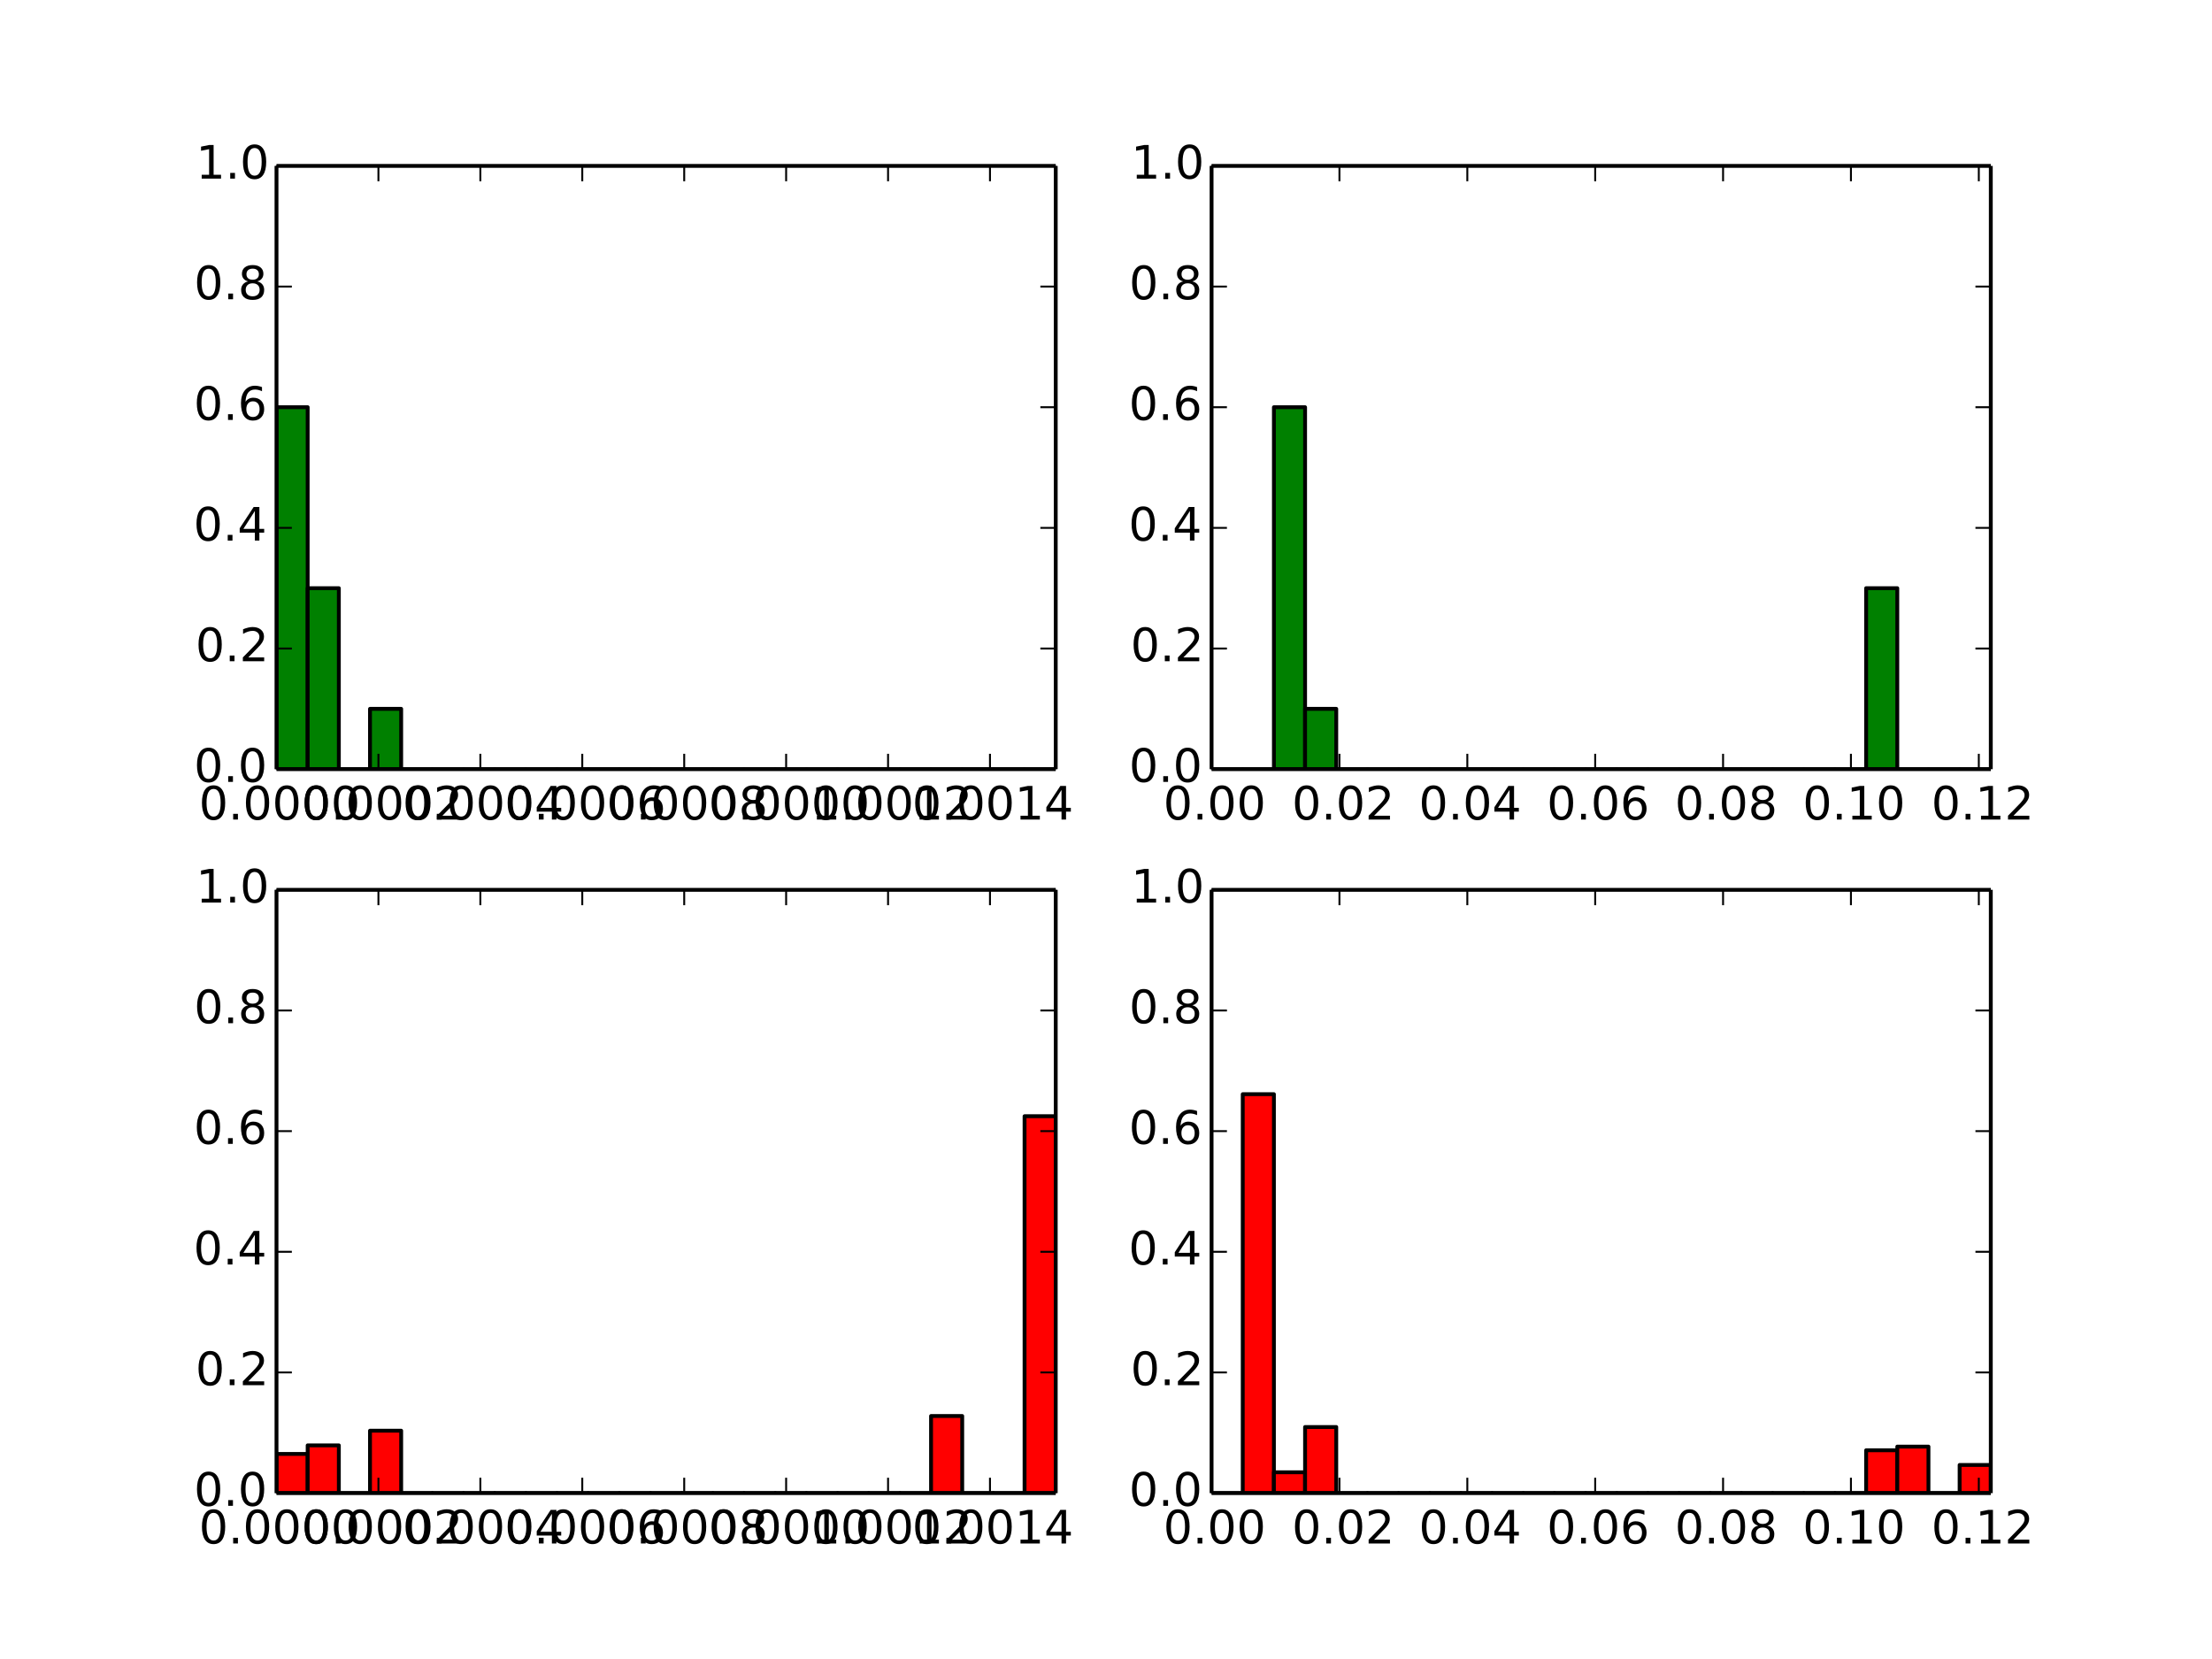 <?xml version="1.0" encoding="utf-8" standalone="no"?>
<!DOCTYPE svg PUBLIC "-//W3C//DTD SVG 1.1//EN"
  "http://www.w3.org/Graphics/SVG/1.1/DTD/svg11.dtd">
<!-- Created with matplotlib (http://matplotlib.org/) -->
<svg height="432pt" version="1.1" viewBox="0 0 576 432" width="576pt" xmlns="http://www.w3.org/2000/svg" xmlns:xlink="http://www.w3.org/1999/xlink">
 <defs>
  <style type="text/css">
*{stroke-linecap:butt;stroke-linejoin:round;}
  </style>
 </defs>
 <g id="figure_1">
  <g id="patch_1">
   <path d="
M0 432
L576 432
L576 0
L0 0
z
" style="fill:none;"/>
  </g>
  <g id="axes_1">
   <g id="patch_2">
    <path d="
M72 200.291
L274.909 200.291
L274.909 43.2
L72 43.2
z
" style="fill:none;"/>
   </g>
   <g id="patch_3">
    <path clip-path="url(#p13e8d1a78b)" d="
M72 200.291
L80.116 200.291
L80.116 106.036
L72 106.036
z
" style="fill:#008000;stroke:#000000;"/>
   </g>
   <g id="patch_4">
    <path clip-path="url(#p13e8d1a78b)" d="
M80.116 200.291
L88.233 200.291
L88.233 153.164
L80.116 153.164
z
" style="fill:#008000;stroke:#000000;"/>
   </g>
   <g id="patch_5">
    <path clip-path="url(#p13e8d1a78b)" d="
M88.233 200.291
L96.349 200.291
L96.349 200.291
L88.233 200.291
z
" style="fill:#008000;stroke:#000000;"/>
   </g>
   <g id="patch_6">
    <path clip-path="url(#p13e8d1a78b)" d="
M96.349 200.291
L104.465 200.291
L104.465 184.582
L96.349 184.582
z
" style="fill:#008000;stroke:#000000;"/>
   </g>
   <g id="patch_7">
    <path clip-path="url(#p13e8d1a78b)" d="
M104.465 200.291
L112.582 200.291
L112.582 200.291
L104.465 200.291
z
" style="fill:#008000;stroke:#000000;"/>
   </g>
   <g id="patch_8">
    <path clip-path="url(#p13e8d1a78b)" d="
M112.582 200.291
L120.698 200.291
L120.698 200.291
L112.582 200.291
z
" style="fill:#008000;stroke:#000000;"/>
   </g>
   <g id="patch_9">
    <path clip-path="url(#p13e8d1a78b)" d="
M120.698 200.291
L128.815 200.291
L128.815 200.291
L120.698 200.291
z
" style="fill:#008000;stroke:#000000;"/>
   </g>
   <g id="patch_10">
    <path clip-path="url(#p13e8d1a78b)" d="
M128.815 200.291
L136.931 200.291
L136.931 200.291
L128.815 200.291
z
" style="fill:#008000;stroke:#000000;"/>
   </g>
   <g id="patch_11">
    <path clip-path="url(#p13e8d1a78b)" d="
M136.931 200.291
L145.047 200.291
L145.047 200.291
L136.931 200.291
z
" style="fill:#008000;stroke:#000000;"/>
   </g>
   <g id="patch_12">
    <path clip-path="url(#p13e8d1a78b)" d="
M145.047 200.291
L153.164 200.291
L153.164 200.291
L145.047 200.291
z
" style="fill:#008000;stroke:#000000;"/>
   </g>
   <g id="patch_13">
    <path clip-path="url(#p13e8d1a78b)" d="
M153.164 200.291
L161.28 200.291
L161.28 200.291
L153.164 200.291
z
" style="fill:#008000;stroke:#000000;"/>
   </g>
   <g id="patch_14">
    <path clip-path="url(#p13e8d1a78b)" d="
M161.28 200.291
L169.396 200.291
L169.396 200.291
L161.28 200.291
z
" style="fill:#008000;stroke:#000000;"/>
   </g>
   <g id="patch_15">
    <path clip-path="url(#p13e8d1a78b)" d="
M169.396 200.291
L177.513 200.291
L177.513 200.291
L169.396 200.291
z
" style="fill:#008000;stroke:#000000;"/>
   </g>
   <g id="patch_16">
    <path clip-path="url(#p13e8d1a78b)" d="
M177.513 200.291
L185.629 200.291
L185.629 200.291
L177.513 200.291
z
" style="fill:#008000;stroke:#000000;"/>
   </g>
   <g id="patch_17">
    <path clip-path="url(#p13e8d1a78b)" d="
M185.629 200.291
L193.745 200.291
L193.745 200.291
L185.629 200.291
z
" style="fill:#008000;stroke:#000000;"/>
   </g>
   <g id="patch_18">
    <path clip-path="url(#p13e8d1a78b)" d="
M193.745 200.291
L201.862 200.291
L201.862 200.291
L193.745 200.291
z
" style="fill:#008000;stroke:#000000;"/>
   </g>
   <g id="patch_19">
    <path clip-path="url(#p13e8d1a78b)" d="
M201.862 200.291
L209.978 200.291
L209.978 200.291
L201.862 200.291
z
" style="fill:#008000;stroke:#000000;"/>
   </g>
   <g id="patch_20">
    <path clip-path="url(#p13e8d1a78b)" d="
M209.978 200.291
L218.095 200.291
L218.095 200.291
L209.978 200.291
z
" style="fill:#008000;stroke:#000000;"/>
   </g>
   <g id="patch_21">
    <path clip-path="url(#p13e8d1a78b)" d="
M218.095 200.291
L226.211 200.291
L226.211 200.291
L218.095 200.291
z
" style="fill:#008000;stroke:#000000;"/>
   </g>
   <g id="patch_22">
    <path clip-path="url(#p13e8d1a78b)" d="
M226.211 200.291
L234.327 200.291
L234.327 200.291
L226.211 200.291
z
" style="fill:#008000;stroke:#000000;"/>
   </g>
   <g id="patch_23">
    <path clip-path="url(#p13e8d1a78b)" d="
M234.327 200.291
L242.444 200.291
L242.444 200.291
L234.327 200.291
z
" style="fill:#008000;stroke:#000000;"/>
   </g>
   <g id="patch_24">
    <path clip-path="url(#p13e8d1a78b)" d="
M242.444 200.291
L250.56 200.291
L250.56 200.291
L242.444 200.291
z
" style="fill:#008000;stroke:#000000;"/>
   </g>
   <g id="patch_25">
    <path clip-path="url(#p13e8d1a78b)" d="
M250.56 200.291
L258.676 200.291
L258.676 200.291
L250.56 200.291
z
" style="fill:#008000;stroke:#000000;"/>
   </g>
   <g id="patch_26">
    <path clip-path="url(#p13e8d1a78b)" d="
M258.676 200.291
L266.793 200.291
L266.793 200.291
L258.676 200.291
z
" style="fill:#008000;stroke:#000000;"/>
   </g>
   <g id="patch_27">
    <path clip-path="url(#p13e8d1a78b)" d="
M266.793 200.291
L274.909 200.291
L274.909 200.291
L266.793 200.291
z
" style="fill:#008000;stroke:#000000;"/>
   </g>
   <g id="matplotlib.axis_1">
    <g id="xtick_1">
     <g id="line2d_1">
      <defs>
       <path d="
M0 0
L0 -4" id="m93b0483c22" style="stroke:#000000;stroke-width:0.5;"/>
      </defs>
      <g>
       <use style="stroke:#000000;stroke-width:0.5;" x="72.0" xlink:href="#m93b0483c22" y="200.291"/>
      </g>
     </g>
     <g id="line2d_2">
      <defs>
       <path d="
M0 0
L0 4" id="m741efc42ff" style="stroke:#000000;stroke-width:0.5;"/>
      </defs>
      <g>
       <use style="stroke:#000000;stroke-width:0.5;" x="72.0" xlink:href="#m741efc42ff" y="43.2"/>
      </g>
     </g>
     <g id="text_1">
      <!-- 0.0000 -->
      <defs>
       <path d="
M31.781 66.406
Q24.172 66.406 20.328 58.906
Q16.5 51.422 16.5 36.375
Q16.5 21.391 20.328 13.891
Q24.172 6.391 31.781 6.391
Q39.453 6.391 43.281 13.891
Q47.125 21.391 47.125 36.375
Q47.125 51.422 43.281 58.906
Q39.453 66.406 31.781 66.406
M31.781 74.219
Q44.047 74.219 50.516 64.516
Q56.984 54.828 56.984 36.375
Q56.984 17.969 50.516 8.266
Q44.047 -1.422 31.781 -1.422
Q19.531 -1.422 13.062 8.266
Q6.594 17.969 6.594 36.375
Q6.594 54.828 13.062 64.516
Q19.531 74.219 31.781 74.219" id="BitstreamVeraSans-Roman-30"/>
       <path d="
M10.688 12.406
L21 12.406
L21 0
L10.688 0
z
" id="BitstreamVeraSans-Roman-2e"/>
      </defs>
      <g transform="translate(51.8 213.409)scale(0.12 -0.12)">
       <use xlink:href="#BitstreamVeraSans-Roman-30"/>
       <use x="63.623" xlink:href="#BitstreamVeraSans-Roman-2e"/>
       <use x="95.41" xlink:href="#BitstreamVeraSans-Roman-30"/>
       <use x="159.033" xlink:href="#BitstreamVeraSans-Roman-30"/>
       <use x="222.656" xlink:href="#BitstreamVeraSans-Roman-30"/>
       <use x="286.279" xlink:href="#BitstreamVeraSans-Roman-30"/>
      </g>
     </g>
    </g>
    <g id="xtick_2">
     <g id="line2d_3">
      <g>
       <use style="stroke:#000000;stroke-width:0.5;" x="98.541" xlink:href="#m93b0483c22" y="200.291"/>
      </g>
     </g>
     <g id="line2d_4">
      <g>
       <use style="stroke:#000000;stroke-width:0.5;" x="98.541" xlink:href="#m741efc42ff" y="43.2"/>
      </g>
     </g>
     <g id="text_2">
      <!-- 0.0002 -->
      <defs>
       <path d="
M19.188 8.297
L53.609 8.297
L53.609 0
L7.328 0
L7.328 8.297
Q12.938 14.109 22.625 23.891
Q32.328 33.688 34.812 36.531
Q39.547 41.844 41.422 45.531
Q43.312 49.219 43.312 52.781
Q43.312 58.594 39.234 62.25
Q35.156 65.922 28.609 65.922
Q23.969 65.922 18.812 64.312
Q13.672 62.703 7.812 59.422
L7.812 69.391
Q13.766 71.781 18.938 73
Q24.125 74.219 28.422 74.219
Q39.75 74.219 46.484 68.547
Q53.219 62.891 53.219 53.422
Q53.219 48.922 51.531 44.891
Q49.859 40.875 45.406 35.406
Q44.188 33.984 37.641 27.219
Q31.109 20.453 19.188 8.297" id="BitstreamVeraSans-Roman-32"/>
      </defs>
      <g transform="translate(78.544 213.409)scale(0.12 -0.12)">
       <use xlink:href="#BitstreamVeraSans-Roman-30"/>
       <use x="63.623" xlink:href="#BitstreamVeraSans-Roman-2e"/>
       <use x="95.41" xlink:href="#BitstreamVeraSans-Roman-30"/>
       <use x="159.033" xlink:href="#BitstreamVeraSans-Roman-30"/>
       <use x="222.656" xlink:href="#BitstreamVeraSans-Roman-30"/>
       <use x="286.279" xlink:href="#BitstreamVeraSans-Roman-32"/>
      </g>
     </g>
    </g>
    <g id="xtick_3">
     <g id="line2d_5">
      <g>
       <use style="stroke:#000000;stroke-width:0.5;" x="125.083" xlink:href="#m93b0483c22" y="200.291"/>
      </g>
     </g>
     <g id="line2d_6">
      <g>
       <use style="stroke:#000000;stroke-width:0.5;" x="125.083" xlink:href="#m741efc42ff" y="43.2"/>
      </g>
     </g>
     <g id="text_3">
      <!-- 0.0004 -->
      <defs>
       <path d="
M37.797 64.312
L12.891 25.391
L37.797 25.391
z

M35.203 72.906
L47.609 72.906
L47.609 25.391
L58.016 25.391
L58.016 17.188
L47.609 17.188
L47.609 0
L37.797 0
L37.797 17.188
L4.891 17.188
L4.891 26.703
z
" id="BitstreamVeraSans-Roman-34"/>
      </defs>
      <g transform="translate(104.821 213.409)scale(0.12 -0.12)">
       <use xlink:href="#BitstreamVeraSans-Roman-30"/>
       <use x="63.623" xlink:href="#BitstreamVeraSans-Roman-2e"/>
       <use x="95.41" xlink:href="#BitstreamVeraSans-Roman-30"/>
       <use x="159.033" xlink:href="#BitstreamVeraSans-Roman-30"/>
       <use x="222.656" xlink:href="#BitstreamVeraSans-Roman-30"/>
       <use x="286.279" xlink:href="#BitstreamVeraSans-Roman-34"/>
      </g>
     </g>
    </g>
    <g id="xtick_4">
     <g id="line2d_7">
      <g>
       <use style="stroke:#000000;stroke-width:0.5;" x="151.624" xlink:href="#m93b0483c22" y="200.291"/>
      </g>
     </g>
     <g id="line2d_8">
      <g>
       <use style="stroke:#000000;stroke-width:0.5;" x="151.624" xlink:href="#m741efc42ff" y="43.2"/>
      </g>
     </g>
     <g id="text_4">
      <!-- 0.0006 -->
      <defs>
       <path d="
M33.016 40.375
Q26.375 40.375 22.484 35.828
Q18.609 31.297 18.609 23.391
Q18.609 15.531 22.484 10.953
Q26.375 6.391 33.016 6.391
Q39.656 6.391 43.531 10.953
Q47.406 15.531 47.406 23.391
Q47.406 31.297 43.531 35.828
Q39.656 40.375 33.016 40.375
M52.594 71.297
L52.594 62.312
Q48.875 64.062 45.094 64.984
Q41.312 65.922 37.594 65.922
Q27.828 65.922 22.672 59.328
Q17.531 52.734 16.797 39.406
Q19.672 43.656 24.016 45.922
Q28.375 48.188 33.594 48.188
Q44.578 48.188 50.953 41.516
Q57.328 34.859 57.328 23.391
Q57.328 12.156 50.688 5.359
Q44.047 -1.422 33.016 -1.422
Q20.359 -1.422 13.672 8.266
Q6.984 17.969 6.984 36.375
Q6.984 53.656 15.188 63.938
Q23.391 74.219 37.203 74.219
Q40.922 74.219 44.703 73.484
Q48.484 72.75 52.594 71.297" id="BitstreamVeraSans-Roman-36"/>
      </defs>
      <g transform="translate(131.403 213.409)scale(0.12 -0.12)">
       <use xlink:href="#BitstreamVeraSans-Roman-30"/>
       <use x="63.623" xlink:href="#BitstreamVeraSans-Roman-2e"/>
       <use x="95.41" xlink:href="#BitstreamVeraSans-Roman-30"/>
       <use x="159.033" xlink:href="#BitstreamVeraSans-Roman-30"/>
       <use x="222.656" xlink:href="#BitstreamVeraSans-Roman-30"/>
       <use x="286.279" xlink:href="#BitstreamVeraSans-Roman-36"/>
      </g>
     </g>
    </g>
    <g id="xtick_5">
     <g id="line2d_9">
      <g>
       <use style="stroke:#000000;stroke-width:0.5;" x="178.166" xlink:href="#m93b0483c22" y="200.291"/>
      </g>
     </g>
     <g id="line2d_10">
      <g>
       <use style="stroke:#000000;stroke-width:0.5;" x="178.166" xlink:href="#m741efc42ff" y="43.2"/>
      </g>
     </g>
     <g id="text_5">
      <!-- 0.0008 -->
      <defs>
       <path d="
M31.781 34.625
Q24.75 34.625 20.719 30.859
Q16.703 27.094 16.703 20.516
Q16.703 13.922 20.719 10.156
Q24.75 6.391 31.781 6.391
Q38.812 6.391 42.859 10.172
Q46.922 13.969 46.922 20.516
Q46.922 27.094 42.891 30.859
Q38.875 34.625 31.781 34.625
M21.922 38.812
Q15.578 40.375 12.031 44.719
Q8.5 49.078 8.5 55.328
Q8.5 64.062 14.719 69.141
Q20.953 74.219 31.781 74.219
Q42.672 74.219 48.875 69.141
Q55.078 64.062 55.078 55.328
Q55.078 49.078 51.531 44.719
Q48 40.375 41.703 38.812
Q48.828 37.156 52.797 32.312
Q56.781 27.484 56.781 20.516
Q56.781 9.906 50.312 4.234
Q43.844 -1.422 31.781 -1.422
Q19.734 -1.422 13.25 4.234
Q6.781 9.906 6.781 20.516
Q6.781 27.484 10.781 32.312
Q14.797 37.156 21.922 38.812
M18.312 54.391
Q18.312 48.734 21.844 45.562
Q25.391 42.391 31.781 42.391
Q38.141 42.391 41.719 45.562
Q45.312 48.734 45.312 54.391
Q45.312 60.062 41.719 63.234
Q38.141 66.406 31.781 66.406
Q25.391 66.406 21.844 63.234
Q18.312 60.062 18.312 54.391" id="BitstreamVeraSans-Roman-38"/>
      </defs>
      <g transform="translate(157.978 213.409)scale(0.12 -0.12)">
       <use xlink:href="#BitstreamVeraSans-Roman-30"/>
       <use x="63.623" xlink:href="#BitstreamVeraSans-Roman-2e"/>
       <use x="95.41" xlink:href="#BitstreamVeraSans-Roman-30"/>
       <use x="159.033" xlink:href="#BitstreamVeraSans-Roman-30"/>
       <use x="222.656" xlink:href="#BitstreamVeraSans-Roman-30"/>
       <use x="286.279" xlink:href="#BitstreamVeraSans-Roman-38"/>
      </g>
     </g>
    </g>
    <g id="xtick_6">
     <g id="line2d_11">
      <g>
       <use style="stroke:#000000;stroke-width:0.5;" x="204.707" xlink:href="#m93b0483c22" y="200.291"/>
      </g>
     </g>
     <g id="line2d_12">
      <g>
       <use style="stroke:#000000;stroke-width:0.5;" x="204.707" xlink:href="#m741efc42ff" y="43.2"/>
      </g>
     </g>
     <g id="text_6">
      <!-- 0.0010 -->
      <defs>
       <path d="
M12.406 8.297
L28.516 8.297
L28.516 63.922
L10.984 60.406
L10.984 69.391
L28.422 72.906
L38.281 72.906
L38.281 8.297
L54.391 8.297
L54.391 0
L12.406 0
z
" id="BitstreamVeraSans-Roman-31"/>
      </defs>
      <g transform="translate(184.507 213.409)scale(0.12 -0.12)">
       <use xlink:href="#BitstreamVeraSans-Roman-30"/>
       <use x="63.623" xlink:href="#BitstreamVeraSans-Roman-2e"/>
       <use x="95.41" xlink:href="#BitstreamVeraSans-Roman-30"/>
       <use x="159.033" xlink:href="#BitstreamVeraSans-Roman-30"/>
       <use x="222.656" xlink:href="#BitstreamVeraSans-Roman-31"/>
       <use x="286.279" xlink:href="#BitstreamVeraSans-Roman-30"/>
      </g>
     </g>
    </g>
    <g id="xtick_7">
     <g id="line2d_13">
      <g>
       <use style="stroke:#000000;stroke-width:0.5;" x="231.249" xlink:href="#m93b0483c22" y="200.291"/>
      </g>
     </g>
     <g id="line2d_14">
      <g>
       <use style="stroke:#000000;stroke-width:0.5;" x="231.249" xlink:href="#m741efc42ff" y="43.2"/>
      </g>
     </g>
     <g id="text_7">
      <!-- 0.0012 -->
      <g transform="translate(211.251 213.409)scale(0.12 -0.12)">
       <use xlink:href="#BitstreamVeraSans-Roman-30"/>
       <use x="63.623" xlink:href="#BitstreamVeraSans-Roman-2e"/>
       <use x="95.41" xlink:href="#BitstreamVeraSans-Roman-30"/>
       <use x="159.033" xlink:href="#BitstreamVeraSans-Roman-30"/>
       <use x="222.656" xlink:href="#BitstreamVeraSans-Roman-31"/>
       <use x="286.279" xlink:href="#BitstreamVeraSans-Roman-32"/>
      </g>
     </g>
    </g>
    <g id="xtick_8">
     <g id="line2d_15">
      <g>
       <use style="stroke:#000000;stroke-width:0.5;" x="257.79" xlink:href="#m93b0483c22" y="200.291"/>
      </g>
     </g>
     <g id="line2d_16">
      <g>
       <use style="stroke:#000000;stroke-width:0.5;" x="257.79" xlink:href="#m741efc42ff" y="43.2"/>
      </g>
     </g>
     <g id="text_8">
      <!-- 0.0014 -->
      <g transform="translate(237.528 213.409)scale(0.12 -0.12)">
       <use xlink:href="#BitstreamVeraSans-Roman-30"/>
       <use x="63.623" xlink:href="#BitstreamVeraSans-Roman-2e"/>
       <use x="95.41" xlink:href="#BitstreamVeraSans-Roman-30"/>
       <use x="159.033" xlink:href="#BitstreamVeraSans-Roman-30"/>
       <use x="222.656" xlink:href="#BitstreamVeraSans-Roman-31"/>
       <use x="286.279" xlink:href="#BitstreamVeraSans-Roman-34"/>
      </g>
     </g>
    </g>
   </g>
   <g id="matplotlib.axis_2">
    <g id="ytick_1">
     <g id="line2d_17">
      <defs>
       <path d="
M0 0
L4 0" id="m728421d6d4" style="stroke:#000000;stroke-width:0.5;"/>
      </defs>
      <g>
       <use style="stroke:#000000;stroke-width:0.5;" x="72.0" xlink:href="#m728421d6d4" y="200.291"/>
      </g>
     </g>
     <g id="line2d_18">
      <defs>
       <path d="
M0 0
L-4 0" id="mcb0005524f" style="stroke:#000000;stroke-width:0.5;"/>
      </defs>
      <g>
       <use style="stroke:#000000;stroke-width:0.5;" x="274.909" xlink:href="#mcb0005524f" y="200.291"/>
      </g>
     </g>
     <g id="text_9">
      <!-- 0.0 -->
      <g transform="translate(50.504 203.602)scale(0.12 -0.12)">
       <use xlink:href="#BitstreamVeraSans-Roman-30"/>
       <use x="63.623" xlink:href="#BitstreamVeraSans-Roman-2e"/>
       <use x="95.41" xlink:href="#BitstreamVeraSans-Roman-30"/>
      </g>
     </g>
    </g>
    <g id="ytick_2">
     <g id="line2d_19">
      <g>
       <use style="stroke:#000000;stroke-width:0.5;" x="72.0" xlink:href="#m728421d6d4" y="168.873"/>
      </g>
     </g>
     <g id="line2d_20">
      <g>
       <use style="stroke:#000000;stroke-width:0.5;" x="274.909" xlink:href="#mcb0005524f" y="168.873"/>
      </g>
     </g>
     <g id="text_10">
      <!-- 0.2 -->
      <g transform="translate(50.909 172.184)scale(0.12 -0.12)">
       <use xlink:href="#BitstreamVeraSans-Roman-30"/>
       <use x="63.623" xlink:href="#BitstreamVeraSans-Roman-2e"/>
       <use x="95.41" xlink:href="#BitstreamVeraSans-Roman-32"/>
      </g>
     </g>
    </g>
    <g id="ytick_3">
     <g id="line2d_21">
      <g>
       <use style="stroke:#000000;stroke-width:0.5;" x="72.0" xlink:href="#m728421d6d4" y="137.455"/>
      </g>
     </g>
     <g id="line2d_22">
      <g>
       <use style="stroke:#000000;stroke-width:0.5;" x="274.909" xlink:href="#mcb0005524f" y="137.455"/>
      </g>
     </g>
     <g id="text_11">
      <!-- 0.4 -->
      <g transform="translate(50.381 140.766)scale(0.12 -0.12)">
       <use xlink:href="#BitstreamVeraSans-Roman-30"/>
       <use x="63.623" xlink:href="#BitstreamVeraSans-Roman-2e"/>
       <use x="95.41" xlink:href="#BitstreamVeraSans-Roman-34"/>
      </g>
     </g>
    </g>
    <g id="ytick_4">
     <g id="line2d_23">
      <g>
       <use style="stroke:#000000;stroke-width:0.5;" x="72.0" xlink:href="#m728421d6d4" y="106.036"/>
      </g>
     </g>
     <g id="line2d_24">
      <g>
       <use style="stroke:#000000;stroke-width:0.5;" x="274.909" xlink:href="#mcb0005524f" y="106.036"/>
      </g>
     </g>
     <g id="text_12">
      <!-- 0.6 -->
      <g transform="translate(50.463 109.348)scale(0.12 -0.12)">
       <use xlink:href="#BitstreamVeraSans-Roman-30"/>
       <use x="63.623" xlink:href="#BitstreamVeraSans-Roman-2e"/>
       <use x="95.41" xlink:href="#BitstreamVeraSans-Roman-36"/>
      </g>
     </g>
    </g>
    <g id="ytick_5">
     <g id="line2d_25">
      <g>
       <use style="stroke:#000000;stroke-width:0.5;" x="72.0" xlink:href="#m728421d6d4" y="74.618"/>
      </g>
     </g>
     <g id="line2d_26">
      <g>
       <use style="stroke:#000000;stroke-width:0.5;" x="274.909" xlink:href="#mcb0005524f" y="74.618"/>
      </g>
     </g>
     <g id="text_13">
      <!-- 0.8 -->
      <g transform="translate(50.529 77.929)scale(0.12 -0.12)">
       <use xlink:href="#BitstreamVeraSans-Roman-30"/>
       <use x="63.623" xlink:href="#BitstreamVeraSans-Roman-2e"/>
       <use x="95.41" xlink:href="#BitstreamVeraSans-Roman-38"/>
      </g>
     </g>
    </g>
    <g id="ytick_6">
     <g id="line2d_27">
      <g>
       <use style="stroke:#000000;stroke-width:0.5;" x="72.0" xlink:href="#m728421d6d4" y="43.2"/>
      </g>
     </g>
     <g id="line2d_28">
      <g>
       <use style="stroke:#000000;stroke-width:0.5;" x="274.909" xlink:href="#mcb0005524f" y="43.2"/>
      </g>
     </g>
     <g id="text_14">
      <!-- 1.0 -->
      <g transform="translate(51.031 46.511)scale(0.12 -0.12)">
       <use xlink:href="#BitstreamVeraSans-Roman-31"/>
       <use x="63.623" xlink:href="#BitstreamVeraSans-Roman-2e"/>
       <use x="95.41" xlink:href="#BitstreamVeraSans-Roman-30"/>
      </g>
     </g>
    </g>
   </g>
   <g id="patch_28">
    <path d="
M72 43.2
L274.909 43.2" style="fill:none;stroke:#000000;"/>
   </g>
   <g id="patch_29">
    <path d="
M274.909 200.291
L274.909 43.2" style="fill:none;stroke:#000000;"/>
   </g>
   <g id="patch_30">
    <path d="
M72 200.291
L274.909 200.291" style="fill:none;stroke:#000000;"/>
   </g>
   <g id="patch_31">
    <path d="
M72 200.291
L72 43.2" style="fill:none;stroke:#000000;"/>
   </g>
  </g>
  <g id="axes_2">
   <g id="patch_32">
    <path d="
M315.491 200.291
L518.4 200.291
L518.4 43.2
L315.491 43.2
z
" style="fill:none;"/>
   </g>
   <g id="patch_33">
    <path clip-path="url(#p681a40050c)" d="
M315.491 200.291
L323.607 200.291
L323.607 200.291
L315.491 200.291
z
" style="fill:#008000;stroke:#000000;"/>
   </g>
   <g id="patch_34">
    <path clip-path="url(#p681a40050c)" d="
M323.607 200.291
L331.724 200.291
L331.724 200.291
L323.607 200.291
z
" style="fill:#008000;stroke:#000000;"/>
   </g>
   <g id="patch_35">
    <path clip-path="url(#p681a40050c)" d="
M331.724 200.291
L339.84 200.291
L339.84 106.036
L331.724 106.036
z
" style="fill:#008000;stroke:#000000;"/>
   </g>
   <g id="patch_36">
    <path clip-path="url(#p681a40050c)" d="
M339.84 200.291
L347.956 200.291
L347.956 184.582
L339.84 184.582
z
" style="fill:#008000;stroke:#000000;"/>
   </g>
   <g id="patch_37">
    <path clip-path="url(#p681a40050c)" d="
M347.956 200.291
L356.073 200.291
L356.073 200.291
L347.956 200.291
z
" style="fill:#008000;stroke:#000000;"/>
   </g>
   <g id="patch_38">
    <path clip-path="url(#p681a40050c)" d="
M356.073 200.291
L364.189 200.291
L364.189 200.291
L356.073 200.291
z
" style="fill:#008000;stroke:#000000;"/>
   </g>
   <g id="patch_39">
    <path clip-path="url(#p681a40050c)" d="
M364.189 200.291
L372.305 200.291
L372.305 200.291
L364.189 200.291
z
" style="fill:#008000;stroke:#000000;"/>
   </g>
   <g id="patch_40">
    <path clip-path="url(#p681a40050c)" d="
M372.305 200.291
L380.422 200.291
L380.422 200.291
L372.305 200.291
z
" style="fill:#008000;stroke:#000000;"/>
   </g>
   <g id="patch_41">
    <path clip-path="url(#p681a40050c)" d="
M380.422 200.291
L388.538 200.291
L388.538 200.291
L380.422 200.291
z
" style="fill:#008000;stroke:#000000;"/>
   </g>
   <g id="patch_42">
    <path clip-path="url(#p681a40050c)" d="
M388.538 200.291
L396.655 200.291
L396.655 200.291
L388.538 200.291
z
" style="fill:#008000;stroke:#000000;"/>
   </g>
   <g id="patch_43">
    <path clip-path="url(#p681a40050c)" d="
M396.655 200.291
L404.771 200.291
L404.771 200.291
L396.655 200.291
z
" style="fill:#008000;stroke:#000000;"/>
   </g>
   <g id="patch_44">
    <path clip-path="url(#p681a40050c)" d="
M404.771 200.291
L412.887 200.291
L412.887 200.291
L404.771 200.291
z
" style="fill:#008000;stroke:#000000;"/>
   </g>
   <g id="patch_45">
    <path clip-path="url(#p681a40050c)" d="
M412.887 200.291
L421.004 200.291
L421.004 200.291
L412.887 200.291
z
" style="fill:#008000;stroke:#000000;"/>
   </g>
   <g id="patch_46">
    <path clip-path="url(#p681a40050c)" d="
M421.004 200.291
L429.12 200.291
L429.12 200.291
L421.004 200.291
z
" style="fill:#008000;stroke:#000000;"/>
   </g>
   <g id="patch_47">
    <path clip-path="url(#p681a40050c)" d="
M429.12 200.291
L437.236 200.291
L437.236 200.291
L429.12 200.291
z
" style="fill:#008000;stroke:#000000;"/>
   </g>
   <g id="patch_48">
    <path clip-path="url(#p681a40050c)" d="
M437.236 200.291
L445.353 200.291
L445.353 200.291
L437.236 200.291
z
" style="fill:#008000;stroke:#000000;"/>
   </g>
   <g id="patch_49">
    <path clip-path="url(#p681a40050c)" d="
M445.353 200.291
L453.469 200.291
L453.469 200.291
L445.353 200.291
z
" style="fill:#008000;stroke:#000000;"/>
   </g>
   <g id="patch_50">
    <path clip-path="url(#p681a40050c)" d="
M453.469 200.291
L461.585 200.291
L461.585 200.291
L453.469 200.291
z
" style="fill:#008000;stroke:#000000;"/>
   </g>
   <g id="patch_51">
    <path clip-path="url(#p681a40050c)" d="
M461.585 200.291
L469.702 200.291
L469.702 200.291
L461.585 200.291
z
" style="fill:#008000;stroke:#000000;"/>
   </g>
   <g id="patch_52">
    <path clip-path="url(#p681a40050c)" d="
M469.702 200.291
L477.818 200.291
L477.818 200.291
L469.702 200.291
z
" style="fill:#008000;stroke:#000000;"/>
   </g>
   <g id="patch_53">
    <path clip-path="url(#p681a40050c)" d="
M477.818 200.291
L485.935 200.291
L485.935 200.291
L477.818 200.291
z
" style="fill:#008000;stroke:#000000;"/>
   </g>
   <g id="patch_54">
    <path clip-path="url(#p681a40050c)" d="
M485.935 200.291
L494.051 200.291
L494.051 153.164
L485.935 153.164
z
" style="fill:#008000;stroke:#000000;"/>
   </g>
   <g id="patch_55">
    <path clip-path="url(#p681a40050c)" d="
M494.051 200.291
L502.167 200.291
L502.167 200.291
L494.051 200.291
z
" style="fill:#008000;stroke:#000000;"/>
   </g>
   <g id="patch_56">
    <path clip-path="url(#p681a40050c)" d="
M502.167 200.291
L510.284 200.291
L510.284 200.291
L502.167 200.291
z
" style="fill:#008000;stroke:#000000;"/>
   </g>
   <g id="patch_57">
    <path clip-path="url(#p681a40050c)" d="
M510.284 200.291
L518.4 200.291
L518.4 200.291
L510.284 200.291
z
" style="fill:#008000;stroke:#000000;"/>
   </g>
   <g id="matplotlib.axis_3">
    <g id="xtick_9">
     <g id="line2d_29">
      <g>
       <use style="stroke:#000000;stroke-width:0.5;" x="315.491" xlink:href="#m93b0483c22" y="200.291"/>
      </g>
     </g>
     <g id="line2d_30">
      <g>
       <use style="stroke:#000000;stroke-width:0.5;" x="315.491" xlink:href="#m741efc42ff" y="43.2"/>
      </g>
     </g>
     <g id="text_15">
      <!-- 0.00 -->
      <g transform="translate(302.926 213.409)scale(0.12 -0.12)">
       <use xlink:href="#BitstreamVeraSans-Roman-30"/>
       <use x="63.623" xlink:href="#BitstreamVeraSans-Roman-2e"/>
       <use x="95.41" xlink:href="#BitstreamVeraSans-Roman-30"/>
       <use x="159.033" xlink:href="#BitstreamVeraSans-Roman-30"/>
      </g>
     </g>
    </g>
    <g id="xtick_10">
     <g id="line2d_31">
      <g>
       <use style="stroke:#000000;stroke-width:0.5;" x="348.789" xlink:href="#m93b0483c22" y="200.291"/>
      </g>
     </g>
     <g id="line2d_32">
      <g>
       <use style="stroke:#000000;stroke-width:0.5;" x="348.789" xlink:href="#m741efc42ff" y="43.2"/>
      </g>
     </g>
     <g id="text_16">
      <!-- 0.02 -->
      <g transform="translate(336.426 213.409)scale(0.12 -0.12)">
       <use xlink:href="#BitstreamVeraSans-Roman-30"/>
       <use x="63.623" xlink:href="#BitstreamVeraSans-Roman-2e"/>
       <use x="95.41" xlink:href="#BitstreamVeraSans-Roman-30"/>
       <use x="159.033" xlink:href="#BitstreamVeraSans-Roman-32"/>
      </g>
     </g>
    </g>
    <g id="xtick_11">
     <g id="line2d_33">
      <g>
       <use style="stroke:#000000;stroke-width:0.5;" x="382.087" xlink:href="#m93b0483c22" y="200.291"/>
      </g>
     </g>
     <g id="line2d_34">
      <g>
       <use style="stroke:#000000;stroke-width:0.5;" x="382.087" xlink:href="#m741efc42ff" y="43.2"/>
      </g>
     </g>
     <g id="text_17">
      <!-- 0.04 -->
      <g transform="translate(369.46 213.409)scale(0.12 -0.12)">
       <use xlink:href="#BitstreamVeraSans-Roman-30"/>
       <use x="63.623" xlink:href="#BitstreamVeraSans-Roman-2e"/>
       <use x="95.41" xlink:href="#BitstreamVeraSans-Roman-30"/>
       <use x="159.033" xlink:href="#BitstreamVeraSans-Roman-34"/>
      </g>
     </g>
    </g>
    <g id="xtick_12">
     <g id="line2d_35">
      <g>
       <use style="stroke:#000000;stroke-width:0.5;" x="415.385" xlink:href="#m93b0483c22" y="200.291"/>
      </g>
     </g>
     <g id="line2d_36">
      <g>
       <use style="stroke:#000000;stroke-width:0.5;" x="415.385" xlink:href="#m741efc42ff" y="43.2"/>
      </g>
     </g>
     <g id="text_18">
      <!-- 0.06 -->
      <g transform="translate(402.799 213.409)scale(0.12 -0.12)">
       <use xlink:href="#BitstreamVeraSans-Roman-30"/>
       <use x="63.623" xlink:href="#BitstreamVeraSans-Roman-2e"/>
       <use x="95.41" xlink:href="#BitstreamVeraSans-Roman-30"/>
       <use x="159.033" xlink:href="#BitstreamVeraSans-Roman-36"/>
      </g>
     </g>
    </g>
    <g id="xtick_13">
     <g id="line2d_37">
      <g>
       <use style="stroke:#000000;stroke-width:0.5;" x="448.683" xlink:href="#m93b0483c22" y="200.291"/>
      </g>
     </g>
     <g id="line2d_38">
      <g>
       <use style="stroke:#000000;stroke-width:0.5;" x="448.683" xlink:href="#m741efc42ff" y="43.2"/>
      </g>
     </g>
     <g id="text_19">
      <!-- 0.08 -->
      <g transform="translate(436.129 213.409)scale(0.12 -0.12)">
       <use xlink:href="#BitstreamVeraSans-Roman-30"/>
       <use x="63.623" xlink:href="#BitstreamVeraSans-Roman-2e"/>
       <use x="95.41" xlink:href="#BitstreamVeraSans-Roman-30"/>
       <use x="159.033" xlink:href="#BitstreamVeraSans-Roman-38"/>
      </g>
     </g>
    </g>
    <g id="xtick_14">
     <g id="line2d_39">
      <g>
       <use style="stroke:#000000;stroke-width:0.5;" x="481.98" xlink:href="#m93b0483c22" y="200.291"/>
      </g>
     </g>
     <g id="line2d_40">
      <g>
       <use style="stroke:#000000;stroke-width:0.5;" x="481.98" xlink:href="#m741efc42ff" y="43.2"/>
      </g>
     </g>
     <g id="text_20">
      <!-- 0.10 -->
      <g transform="translate(469.415 213.409)scale(0.12 -0.12)">
       <use xlink:href="#BitstreamVeraSans-Roman-30"/>
       <use x="63.623" xlink:href="#BitstreamVeraSans-Roman-2e"/>
       <use x="95.41" xlink:href="#BitstreamVeraSans-Roman-31"/>
       <use x="159.033" xlink:href="#BitstreamVeraSans-Roman-30"/>
      </g>
     </g>
    </g>
    <g id="xtick_15">
     <g id="line2d_41">
      <g>
       <use style="stroke:#000000;stroke-width:0.5;" x="515.278" xlink:href="#m93b0483c22" y="200.291"/>
      </g>
     </g>
     <g id="line2d_42">
      <g>
       <use style="stroke:#000000;stroke-width:0.5;" x="515.278" xlink:href="#m741efc42ff" y="43.2"/>
      </g>
     </g>
     <g id="text_21">
      <!-- 0.12 -->
      <g transform="translate(502.916 213.409)scale(0.12 -0.12)">
       <use xlink:href="#BitstreamVeraSans-Roman-30"/>
       <use x="63.623" xlink:href="#BitstreamVeraSans-Roman-2e"/>
       <use x="95.41" xlink:href="#BitstreamVeraSans-Roman-31"/>
       <use x="159.033" xlink:href="#BitstreamVeraSans-Roman-32"/>
      </g>
     </g>
    </g>
   </g>
   <g id="matplotlib.axis_4">
    <g id="ytick_7">
     <g id="line2d_43">
      <g>
       <use style="stroke:#000000;stroke-width:0.5;" x="315.491" xlink:href="#m728421d6d4" y="200.291"/>
      </g>
     </g>
     <g id="line2d_44">
      <g>
       <use style="stroke:#000000;stroke-width:0.5;" x="518.4" xlink:href="#mcb0005524f" y="200.291"/>
      </g>
     </g>
     <g id="text_22">
      <!-- 0.0 -->
      <g transform="translate(293.995 203.602)scale(0.12 -0.12)">
       <use xlink:href="#BitstreamVeraSans-Roman-30"/>
       <use x="63.623" xlink:href="#BitstreamVeraSans-Roman-2e"/>
       <use x="95.41" xlink:href="#BitstreamVeraSans-Roman-30"/>
      </g>
     </g>
    </g>
    <g id="ytick_8">
     <g id="line2d_45">
      <g>
       <use style="stroke:#000000;stroke-width:0.5;" x="315.491" xlink:href="#m728421d6d4" y="168.873"/>
      </g>
     </g>
     <g id="line2d_46">
      <g>
       <use style="stroke:#000000;stroke-width:0.5;" x="518.4" xlink:href="#mcb0005524f" y="168.873"/>
      </g>
     </g>
     <g id="text_23">
      <!-- 0.2 -->
      <g transform="translate(294.4 172.184)scale(0.12 -0.12)">
       <use xlink:href="#BitstreamVeraSans-Roman-30"/>
       <use x="63.623" xlink:href="#BitstreamVeraSans-Roman-2e"/>
       <use x="95.41" xlink:href="#BitstreamVeraSans-Roman-32"/>
      </g>
     </g>
    </g>
    <g id="ytick_9">
     <g id="line2d_47">
      <g>
       <use style="stroke:#000000;stroke-width:0.5;" x="315.491" xlink:href="#m728421d6d4" y="137.455"/>
      </g>
     </g>
     <g id="line2d_48">
      <g>
       <use style="stroke:#000000;stroke-width:0.5;" x="518.4" xlink:href="#mcb0005524f" y="137.455"/>
      </g>
     </g>
     <g id="text_24">
      <!-- 0.4 -->
      <g transform="translate(293.872 140.766)scale(0.12 -0.12)">
       <use xlink:href="#BitstreamVeraSans-Roman-30"/>
       <use x="63.623" xlink:href="#BitstreamVeraSans-Roman-2e"/>
       <use x="95.41" xlink:href="#BitstreamVeraSans-Roman-34"/>
      </g>
     </g>
    </g>
    <g id="ytick_10">
     <g id="line2d_49">
      <g>
       <use style="stroke:#000000;stroke-width:0.5;" x="315.491" xlink:href="#m728421d6d4" y="106.036"/>
      </g>
     </g>
     <g id="line2d_50">
      <g>
       <use style="stroke:#000000;stroke-width:0.5;" x="518.4" xlink:href="#mcb0005524f" y="106.036"/>
      </g>
     </g>
     <g id="text_25">
      <!-- 0.6 -->
      <g transform="translate(293.954 109.348)scale(0.12 -0.12)">
       <use xlink:href="#BitstreamVeraSans-Roman-30"/>
       <use x="63.623" xlink:href="#BitstreamVeraSans-Roman-2e"/>
       <use x="95.41" xlink:href="#BitstreamVeraSans-Roman-36"/>
      </g>
     </g>
    </g>
    <g id="ytick_11">
     <g id="line2d_51">
      <g>
       <use style="stroke:#000000;stroke-width:0.5;" x="315.491" xlink:href="#m728421d6d4" y="74.618"/>
      </g>
     </g>
     <g id="line2d_52">
      <g>
       <use style="stroke:#000000;stroke-width:0.5;" x="518.4" xlink:href="#mcb0005524f" y="74.618"/>
      </g>
     </g>
     <g id="text_26">
      <!-- 0.8 -->
      <g transform="translate(294.02 77.929)scale(0.12 -0.12)">
       <use xlink:href="#BitstreamVeraSans-Roman-30"/>
       <use x="63.623" xlink:href="#BitstreamVeraSans-Roman-2e"/>
       <use x="95.41" xlink:href="#BitstreamVeraSans-Roman-38"/>
      </g>
     </g>
    </g>
    <g id="ytick_12">
     <g id="line2d_53">
      <g>
       <use style="stroke:#000000;stroke-width:0.5;" x="315.491" xlink:href="#m728421d6d4" y="43.2"/>
      </g>
     </g>
     <g id="line2d_54">
      <g>
       <use style="stroke:#000000;stroke-width:0.5;" x="518.4" xlink:href="#mcb0005524f" y="43.2"/>
      </g>
     </g>
     <g id="text_27">
      <!-- 1.0 -->
      <g transform="translate(294.522 46.511)scale(0.12 -0.12)">
       <use xlink:href="#BitstreamVeraSans-Roman-31"/>
       <use x="63.623" xlink:href="#BitstreamVeraSans-Roman-2e"/>
       <use x="95.41" xlink:href="#BitstreamVeraSans-Roman-30"/>
      </g>
     </g>
    </g>
   </g>
   <g id="patch_58">
    <path d="
M315.491 43.2
L518.4 43.2" style="fill:none;stroke:#000000;"/>
   </g>
   <g id="patch_59">
    <path d="
M518.4 200.291
L518.4 43.2" style="fill:none;stroke:#000000;"/>
   </g>
   <g id="patch_60">
    <path d="
M315.491 200.291
L518.4 200.291" style="fill:none;stroke:#000000;"/>
   </g>
   <g id="patch_61">
    <path d="
M315.491 200.291
L315.491 43.2" style="fill:none;stroke:#000000;"/>
   </g>
  </g>
  <g id="axes_3">
   <g id="patch_62">
    <path d="
M72 388.8
L274.909 388.8
L274.909 231.709
L72 231.709
z
" style="fill:none;"/>
   </g>
   <g id="patch_63">
    <path clip-path="url(#p09775e451f)" d="
M72 388.8
L80.116 388.8
L80.116 378.603
L72 378.603
z
" style="fill:#ff0000;stroke:#000000;"/>
   </g>
   <g id="patch_64">
    <path clip-path="url(#p09775e451f)" d="
M80.116 388.8
L88.233 388.8
L88.233 376.373
L80.116 376.373
z
" style="fill:#ff0000;stroke:#000000;"/>
   </g>
   <g id="patch_65">
    <path clip-path="url(#p09775e451f)" d="
M88.233 388.8
L96.349 388.8
L96.349 388.8
L88.233 388.8
z
" style="fill:#ff0000;stroke:#000000;"/>
   </g>
   <g id="patch_66">
    <path clip-path="url(#p09775e451f)" d="
M96.349 388.8
L104.465 388.8
L104.465 372.549
L96.349 372.549
z
" style="fill:#ff0000;stroke:#000000;"/>
   </g>
   <g id="patch_67">
    <path clip-path="url(#p09775e451f)" d="
M104.465 388.8
L112.582 388.8
L112.582 388.8
L104.465 388.8
z
" style="fill:#ff0000;stroke:#000000;"/>
   </g>
   <g id="patch_68">
    <path clip-path="url(#p09775e451f)" d="
M112.582 388.8
L120.698 388.8
L120.698 388.8
L112.582 388.8
z
" style="fill:#ff0000;stroke:#000000;"/>
   </g>
   <g id="patch_69">
    <path clip-path="url(#p09775e451f)" d="
M120.698 388.8
L128.815 388.8
L128.815 388.8
L120.698 388.8
z
" style="fill:#ff0000;stroke:#000000;"/>
   </g>
   <g id="patch_70">
    <path clip-path="url(#p09775e451f)" d="
M128.815 388.8
L136.931 388.8
L136.931 388.8
L128.815 388.8
z
" style="fill:#ff0000;stroke:#000000;"/>
   </g>
   <g id="patch_71">
    <path clip-path="url(#p09775e451f)" d="
M136.931 388.8
L145.047 388.8
L145.047 388.8
L136.931 388.8
z
" style="fill:#ff0000;stroke:#000000;"/>
   </g>
   <g id="patch_72">
    <path clip-path="url(#p09775e451f)" d="
M145.047 388.8
L153.164 388.8
L153.164 388.8
L145.047 388.8
z
" style="fill:#ff0000;stroke:#000000;"/>
   </g>
   <g id="patch_73">
    <path clip-path="url(#p09775e451f)" d="
M153.164 388.8
L161.28 388.8
L161.28 388.8
L153.164 388.8
z
" style="fill:#ff0000;stroke:#000000;"/>
   </g>
   <g id="patch_74">
    <path clip-path="url(#p09775e451f)" d="
M161.28 388.8
L169.396 388.8
L169.396 388.8
L161.28 388.8
z
" style="fill:#ff0000;stroke:#000000;"/>
   </g>
   <g id="patch_75">
    <path clip-path="url(#p09775e451f)" d="
M169.396 388.8
L177.513 388.8
L177.513 388.8
L169.396 388.8
z
" style="fill:#ff0000;stroke:#000000;"/>
   </g>
   <g id="patch_76">
    <path clip-path="url(#p09775e451f)" d="
M177.513 388.8
L185.629 388.8
L185.629 388.8
L177.513 388.8
z
" style="fill:#ff0000;stroke:#000000;"/>
   </g>
   <g id="patch_77">
    <path clip-path="url(#p09775e451f)" d="
M185.629 388.8
L193.745 388.8
L193.745 388.8
L185.629 388.8
z
" style="fill:#ff0000;stroke:#000000;"/>
   </g>
   <g id="patch_78">
    <path clip-path="url(#p09775e451f)" d="
M193.745 388.8
L201.862 388.8
L201.862 388.8
L193.745 388.8
z
" style="fill:#ff0000;stroke:#000000;"/>
   </g>
   <g id="patch_79">
    <path clip-path="url(#p09775e451f)" d="
M201.862 388.8
L209.978 388.8
L209.978 388.8
L201.862 388.8
z
" style="fill:#ff0000;stroke:#000000;"/>
   </g>
   <g id="patch_80">
    <path clip-path="url(#p09775e451f)" d="
M209.978 388.8
L218.095 388.8
L218.095 388.8
L209.978 388.8
z
" style="fill:#ff0000;stroke:#000000;"/>
   </g>
   <g id="patch_81">
    <path clip-path="url(#p09775e451f)" d="
M218.095 388.8
L226.211 388.8
L226.211 388.8
L218.095 388.8
z
" style="fill:#ff0000;stroke:#000000;"/>
   </g>
   <g id="patch_82">
    <path clip-path="url(#p09775e451f)" d="
M226.211 388.8
L234.327 388.8
L234.327 388.8
L226.211 388.8
z
" style="fill:#ff0000;stroke:#000000;"/>
   </g>
   <g id="patch_83">
    <path clip-path="url(#p09775e451f)" d="
M234.327 388.8
L242.444 388.8
L242.444 388.8
L234.327 388.8
z
" style="fill:#ff0000;stroke:#000000;"/>
   </g>
   <g id="patch_84">
    <path clip-path="url(#p09775e451f)" d="
M242.444 388.8
L250.56 388.8
L250.56 368.726
L242.444 368.726
z
" style="fill:#ff0000;stroke:#000000;"/>
   </g>
   <g id="patch_85">
    <path clip-path="url(#p09775e451f)" d="
M250.56 388.8
L258.676 388.8
L258.676 388.8
L250.56 388.8
z
" style="fill:#ff0000;stroke:#000000;"/>
   </g>
   <g id="patch_86">
    <path clip-path="url(#p09775e451f)" d="
M258.676 388.8
L266.793 388.8
L266.793 388.8
L258.676 388.8
z
" style="fill:#ff0000;stroke:#000000;"/>
   </g>
   <g id="patch_87">
    <path clip-path="url(#p09775e451f)" d="
M266.793 388.8
L274.909 388.8
L274.909 290.658
L266.793 290.658
z
" style="fill:#ff0000;stroke:#000000;"/>
   </g>
   <g id="matplotlib.axis_5">
    <g id="xtick_16">
     <g id="line2d_55">
      <g>
       <use style="stroke:#000000;stroke-width:0.5;" x="72.0" xlink:href="#m93b0483c22" y="388.8"/>
      </g>
     </g>
     <g id="line2d_56">
      <g>
       <use style="stroke:#000000;stroke-width:0.5;" x="72.0" xlink:href="#m741efc42ff" y="231.709"/>
      </g>
     </g>
     <g id="text_28">
      <!-- 0.0000 -->
      <g transform="translate(51.8 401.918)scale(0.12 -0.12)">
       <use xlink:href="#BitstreamVeraSans-Roman-30"/>
       <use x="63.623" xlink:href="#BitstreamVeraSans-Roman-2e"/>
       <use x="95.41" xlink:href="#BitstreamVeraSans-Roman-30"/>
       <use x="159.033" xlink:href="#BitstreamVeraSans-Roman-30"/>
       <use x="222.656" xlink:href="#BitstreamVeraSans-Roman-30"/>
       <use x="286.279" xlink:href="#BitstreamVeraSans-Roman-30"/>
      </g>
     </g>
    </g>
    <g id="xtick_17">
     <g id="line2d_57">
      <g>
       <use style="stroke:#000000;stroke-width:0.5;" x="98.541" xlink:href="#m93b0483c22" y="388.8"/>
      </g>
     </g>
     <g id="line2d_58">
      <g>
       <use style="stroke:#000000;stroke-width:0.5;" x="98.541" xlink:href="#m741efc42ff" y="231.709"/>
      </g>
     </g>
     <g id="text_29">
      <!-- 0.0002 -->
      <g transform="translate(78.544 401.918)scale(0.12 -0.12)">
       <use xlink:href="#BitstreamVeraSans-Roman-30"/>
       <use x="63.623" xlink:href="#BitstreamVeraSans-Roman-2e"/>
       <use x="95.41" xlink:href="#BitstreamVeraSans-Roman-30"/>
       <use x="159.033" xlink:href="#BitstreamVeraSans-Roman-30"/>
       <use x="222.656" xlink:href="#BitstreamVeraSans-Roman-30"/>
       <use x="286.279" xlink:href="#BitstreamVeraSans-Roman-32"/>
      </g>
     </g>
    </g>
    <g id="xtick_18">
     <g id="line2d_59">
      <g>
       <use style="stroke:#000000;stroke-width:0.5;" x="125.083" xlink:href="#m93b0483c22" y="388.8"/>
      </g>
     </g>
     <g id="line2d_60">
      <g>
       <use style="stroke:#000000;stroke-width:0.5;" x="125.083" xlink:href="#m741efc42ff" y="231.709"/>
      </g>
     </g>
     <g id="text_30">
      <!-- 0.0004 -->
      <g transform="translate(104.821 401.918)scale(0.12 -0.12)">
       <use xlink:href="#BitstreamVeraSans-Roman-30"/>
       <use x="63.623" xlink:href="#BitstreamVeraSans-Roman-2e"/>
       <use x="95.41" xlink:href="#BitstreamVeraSans-Roman-30"/>
       <use x="159.033" xlink:href="#BitstreamVeraSans-Roman-30"/>
       <use x="222.656" xlink:href="#BitstreamVeraSans-Roman-30"/>
       <use x="286.279" xlink:href="#BitstreamVeraSans-Roman-34"/>
      </g>
     </g>
    </g>
    <g id="xtick_19">
     <g id="line2d_61">
      <g>
       <use style="stroke:#000000;stroke-width:0.5;" x="151.624" xlink:href="#m93b0483c22" y="388.8"/>
      </g>
     </g>
     <g id="line2d_62">
      <g>
       <use style="stroke:#000000;stroke-width:0.5;" x="151.624" xlink:href="#m741efc42ff" y="231.709"/>
      </g>
     </g>
     <g id="text_31">
      <!-- 0.0006 -->
      <g transform="translate(131.403 401.918)scale(0.12 -0.12)">
       <use xlink:href="#BitstreamVeraSans-Roman-30"/>
       <use x="63.623" xlink:href="#BitstreamVeraSans-Roman-2e"/>
       <use x="95.41" xlink:href="#BitstreamVeraSans-Roman-30"/>
       <use x="159.033" xlink:href="#BitstreamVeraSans-Roman-30"/>
       <use x="222.656" xlink:href="#BitstreamVeraSans-Roman-30"/>
       <use x="286.279" xlink:href="#BitstreamVeraSans-Roman-36"/>
      </g>
     </g>
    </g>
    <g id="xtick_20">
     <g id="line2d_63">
      <g>
       <use style="stroke:#000000;stroke-width:0.5;" x="178.166" xlink:href="#m93b0483c22" y="388.8"/>
      </g>
     </g>
     <g id="line2d_64">
      <g>
       <use style="stroke:#000000;stroke-width:0.5;" x="178.166" xlink:href="#m741efc42ff" y="231.709"/>
      </g>
     </g>
     <g id="text_32">
      <!-- 0.0008 -->
      <g transform="translate(157.978 401.918)scale(0.12 -0.12)">
       <use xlink:href="#BitstreamVeraSans-Roman-30"/>
       <use x="63.623" xlink:href="#BitstreamVeraSans-Roman-2e"/>
       <use x="95.41" xlink:href="#BitstreamVeraSans-Roman-30"/>
       <use x="159.033" xlink:href="#BitstreamVeraSans-Roman-30"/>
       <use x="222.656" xlink:href="#BitstreamVeraSans-Roman-30"/>
       <use x="286.279" xlink:href="#BitstreamVeraSans-Roman-38"/>
      </g>
     </g>
    </g>
    <g id="xtick_21">
     <g id="line2d_65">
      <g>
       <use style="stroke:#000000;stroke-width:0.5;" x="204.707" xlink:href="#m93b0483c22" y="388.8"/>
      </g>
     </g>
     <g id="line2d_66">
      <g>
       <use style="stroke:#000000;stroke-width:0.5;" x="204.707" xlink:href="#m741efc42ff" y="231.709"/>
      </g>
     </g>
     <g id="text_33">
      <!-- 0.0010 -->
      <g transform="translate(184.507 401.918)scale(0.12 -0.12)">
       <use xlink:href="#BitstreamVeraSans-Roman-30"/>
       <use x="63.623" xlink:href="#BitstreamVeraSans-Roman-2e"/>
       <use x="95.41" xlink:href="#BitstreamVeraSans-Roman-30"/>
       <use x="159.033" xlink:href="#BitstreamVeraSans-Roman-30"/>
       <use x="222.656" xlink:href="#BitstreamVeraSans-Roman-31"/>
       <use x="286.279" xlink:href="#BitstreamVeraSans-Roman-30"/>
      </g>
     </g>
    </g>
    <g id="xtick_22">
     <g id="line2d_67">
      <g>
       <use style="stroke:#000000;stroke-width:0.5;" x="231.249" xlink:href="#m93b0483c22" y="388.8"/>
      </g>
     </g>
     <g id="line2d_68">
      <g>
       <use style="stroke:#000000;stroke-width:0.5;" x="231.249" xlink:href="#m741efc42ff" y="231.709"/>
      </g>
     </g>
     <g id="text_34">
      <!-- 0.0012 -->
      <g transform="translate(211.251 401.918)scale(0.12 -0.12)">
       <use xlink:href="#BitstreamVeraSans-Roman-30"/>
       <use x="63.623" xlink:href="#BitstreamVeraSans-Roman-2e"/>
       <use x="95.41" xlink:href="#BitstreamVeraSans-Roman-30"/>
       <use x="159.033" xlink:href="#BitstreamVeraSans-Roman-30"/>
       <use x="222.656" xlink:href="#BitstreamVeraSans-Roman-31"/>
       <use x="286.279" xlink:href="#BitstreamVeraSans-Roman-32"/>
      </g>
     </g>
    </g>
    <g id="xtick_23">
     <g id="line2d_69">
      <g>
       <use style="stroke:#000000;stroke-width:0.5;" x="257.79" xlink:href="#m93b0483c22" y="388.8"/>
      </g>
     </g>
     <g id="line2d_70">
      <g>
       <use style="stroke:#000000;stroke-width:0.5;" x="257.79" xlink:href="#m741efc42ff" y="231.709"/>
      </g>
     </g>
     <g id="text_35">
      <!-- 0.0014 -->
      <g transform="translate(237.528 401.918)scale(0.12 -0.12)">
       <use xlink:href="#BitstreamVeraSans-Roman-30"/>
       <use x="63.623" xlink:href="#BitstreamVeraSans-Roman-2e"/>
       <use x="95.41" xlink:href="#BitstreamVeraSans-Roman-30"/>
       <use x="159.033" xlink:href="#BitstreamVeraSans-Roman-30"/>
       <use x="222.656" xlink:href="#BitstreamVeraSans-Roman-31"/>
       <use x="286.279" xlink:href="#BitstreamVeraSans-Roman-34"/>
      </g>
     </g>
    </g>
   </g>
   <g id="matplotlib.axis_6">
    <g id="ytick_13">
     <g id="line2d_71">
      <g>
       <use style="stroke:#000000;stroke-width:0.5;" x="72.0" xlink:href="#m728421d6d4" y="388.8"/>
      </g>
     </g>
     <g id="line2d_72">
      <g>
       <use style="stroke:#000000;stroke-width:0.5;" x="274.909" xlink:href="#mcb0005524f" y="388.8"/>
      </g>
     </g>
     <g id="text_36">
      <!-- 0.0 -->
      <g transform="translate(50.504 392.111)scale(0.12 -0.12)">
       <use xlink:href="#BitstreamVeraSans-Roman-30"/>
       <use x="63.623" xlink:href="#BitstreamVeraSans-Roman-2e"/>
       <use x="95.41" xlink:href="#BitstreamVeraSans-Roman-30"/>
      </g>
     </g>
    </g>
    <g id="ytick_14">
     <g id="line2d_73">
      <g>
       <use style="stroke:#000000;stroke-width:0.5;" x="72.0" xlink:href="#m728421d6d4" y="357.382"/>
      </g>
     </g>
     <g id="line2d_74">
      <g>
       <use style="stroke:#000000;stroke-width:0.5;" x="274.909" xlink:href="#mcb0005524f" y="357.382"/>
      </g>
     </g>
     <g id="text_37">
      <!-- 0.2 -->
      <g transform="translate(50.909 360.693)scale(0.12 -0.12)">
       <use xlink:href="#BitstreamVeraSans-Roman-30"/>
       <use x="63.623" xlink:href="#BitstreamVeraSans-Roman-2e"/>
       <use x="95.41" xlink:href="#BitstreamVeraSans-Roman-32"/>
      </g>
     </g>
    </g>
    <g id="ytick_15">
     <g id="line2d_75">
      <g>
       <use style="stroke:#000000;stroke-width:0.5;" x="72.0" xlink:href="#m728421d6d4" y="325.964"/>
      </g>
     </g>
     <g id="line2d_76">
      <g>
       <use style="stroke:#000000;stroke-width:0.5;" x="274.909" xlink:href="#mcb0005524f" y="325.964"/>
      </g>
     </g>
     <g id="text_38">
      <!-- 0.4 -->
      <g transform="translate(50.381 329.275)scale(0.12 -0.12)">
       <use xlink:href="#BitstreamVeraSans-Roman-30"/>
       <use x="63.623" xlink:href="#BitstreamVeraSans-Roman-2e"/>
       <use x="95.41" xlink:href="#BitstreamVeraSans-Roman-34"/>
      </g>
     </g>
    </g>
    <g id="ytick_16">
     <g id="line2d_77">
      <g>
       <use style="stroke:#000000;stroke-width:0.5;" x="72.0" xlink:href="#m728421d6d4" y="294.545"/>
      </g>
     </g>
     <g id="line2d_78">
      <g>
       <use style="stroke:#000000;stroke-width:0.5;" x="274.909" xlink:href="#mcb0005524f" y="294.545"/>
      </g>
     </g>
     <g id="text_39">
      <!-- 0.6 -->
      <g transform="translate(50.463 297.857)scale(0.12 -0.12)">
       <use xlink:href="#BitstreamVeraSans-Roman-30"/>
       <use x="63.623" xlink:href="#BitstreamVeraSans-Roman-2e"/>
       <use x="95.41" xlink:href="#BitstreamVeraSans-Roman-36"/>
      </g>
     </g>
    </g>
    <g id="ytick_17">
     <g id="line2d_79">
      <g>
       <use style="stroke:#000000;stroke-width:0.5;" x="72.0" xlink:href="#m728421d6d4" y="263.127"/>
      </g>
     </g>
     <g id="line2d_80">
      <g>
       <use style="stroke:#000000;stroke-width:0.5;" x="274.909" xlink:href="#mcb0005524f" y="263.127"/>
      </g>
     </g>
     <g id="text_40">
      <!-- 0.8 -->
      <g transform="translate(50.529 266.439)scale(0.12 -0.12)">
       <use xlink:href="#BitstreamVeraSans-Roman-30"/>
       <use x="63.623" xlink:href="#BitstreamVeraSans-Roman-2e"/>
       <use x="95.41" xlink:href="#BitstreamVeraSans-Roman-38"/>
      </g>
     </g>
    </g>
    <g id="ytick_18">
     <g id="line2d_81">
      <g>
       <use style="stroke:#000000;stroke-width:0.5;" x="72.0" xlink:href="#m728421d6d4" y="231.709"/>
      </g>
     </g>
     <g id="line2d_82">
      <g>
       <use style="stroke:#000000;stroke-width:0.5;" x="274.909" xlink:href="#mcb0005524f" y="231.709"/>
      </g>
     </g>
     <g id="text_41">
      <!-- 1.0 -->
      <g transform="translate(51.031 235.02)scale(0.12 -0.12)">
       <use xlink:href="#BitstreamVeraSans-Roman-31"/>
       <use x="63.623" xlink:href="#BitstreamVeraSans-Roman-2e"/>
       <use x="95.41" xlink:href="#BitstreamVeraSans-Roman-30"/>
      </g>
     </g>
    </g>
   </g>
   <g id="patch_88">
    <path d="
M72 231.709
L274.909 231.709" style="fill:none;stroke:#000000;"/>
   </g>
   <g id="patch_89">
    <path d="
M274.909 388.8
L274.909 231.709" style="fill:none;stroke:#000000;"/>
   </g>
   <g id="patch_90">
    <path d="
M72 388.8
L274.909 388.8" style="fill:none;stroke:#000000;"/>
   </g>
   <g id="patch_91">
    <path d="
M72 388.8
L72 231.709" style="fill:none;stroke:#000000;"/>
   </g>
  </g>
  <g id="axes_4">
   <g id="patch_92">
    <path d="
M315.491 388.8
L518.4 388.8
L518.4 231.709
L315.491 231.709
z
" style="fill:none;"/>
   </g>
   <g id="patch_93">
    <path clip-path="url(#p1c9e177b9b)" d="
M315.491 388.8
L323.607 388.8
L323.607 388.8
L315.491 388.8
z
" style="fill:#ff0000;stroke:#000000;"/>
   </g>
   <g id="patch_94">
    <path clip-path="url(#p1c9e177b9b)" d="
M323.607 388.8
L331.724 388.8
L331.724 284.922
L323.607 284.922
z
" style="fill:#ff0000;stroke:#000000;"/>
   </g>
   <g id="patch_95">
    <path clip-path="url(#p1c9e177b9b)" d="
M331.724 388.8
L339.84 388.8
L339.84 383.383
L331.724 383.383
z
" style="fill:#ff0000;stroke:#000000;"/>
   </g>
   <g id="patch_96">
    <path clip-path="url(#p1c9e177b9b)" d="
M339.84 388.8
L347.956 388.8
L347.956 371.593
L339.84 371.593
z
" style="fill:#ff0000;stroke:#000000;"/>
   </g>
   <g id="patch_97">
    <path clip-path="url(#p1c9e177b9b)" d="
M347.956 388.8
L356.073 388.8
L356.073 388.8
L347.956 388.8
z
" style="fill:#ff0000;stroke:#000000;"/>
   </g>
   <g id="patch_98">
    <path clip-path="url(#p1c9e177b9b)" d="
M356.073 388.8
L364.189 388.8
L364.189 388.8
L356.073 388.8
z
" style="fill:#ff0000;stroke:#000000;"/>
   </g>
   <g id="patch_99">
    <path clip-path="url(#p1c9e177b9b)" d="
M364.189 388.8
L372.305 388.8
L372.305 388.8
L364.189 388.8
z
" style="fill:#ff0000;stroke:#000000;"/>
   </g>
   <g id="patch_100">
    <path clip-path="url(#p1c9e177b9b)" d="
M372.305 388.8
L380.422 388.8
L380.422 388.8
L372.305 388.8
z
" style="fill:#ff0000;stroke:#000000;"/>
   </g>
   <g id="patch_101">
    <path clip-path="url(#p1c9e177b9b)" d="
M380.422 388.8
L388.538 388.8
L388.538 388.8
L380.422 388.8
z
" style="fill:#ff0000;stroke:#000000;"/>
   </g>
   <g id="patch_102">
    <path clip-path="url(#p1c9e177b9b)" d="
M388.538 388.8
L396.655 388.8
L396.655 388.8
L388.538 388.8
z
" style="fill:#ff0000;stroke:#000000;"/>
   </g>
   <g id="patch_103">
    <path clip-path="url(#p1c9e177b9b)" d="
M396.655 388.8
L404.771 388.8
L404.771 388.8
L396.655 388.8
z
" style="fill:#ff0000;stroke:#000000;"/>
   </g>
   <g id="patch_104">
    <path clip-path="url(#p1c9e177b9b)" d="
M404.771 388.8
L412.887 388.8
L412.887 388.8
L404.771 388.8
z
" style="fill:#ff0000;stroke:#000000;"/>
   </g>
   <g id="patch_105">
    <path clip-path="url(#p1c9e177b9b)" d="
M412.887 388.8
L421.004 388.8
L421.004 388.8
L412.887 388.8
z
" style="fill:#ff0000;stroke:#000000;"/>
   </g>
   <g id="patch_106">
    <path clip-path="url(#p1c9e177b9b)" d="
M421.004 388.8
L429.12 388.8
L429.12 388.8
L421.004 388.8
z
" style="fill:#ff0000;stroke:#000000;"/>
   </g>
   <g id="patch_107">
    <path clip-path="url(#p1c9e177b9b)" d="
M429.12 388.8
L437.236 388.8
L437.236 388.8
L429.12 388.8
z
" style="fill:#ff0000;stroke:#000000;"/>
   </g>
   <g id="patch_108">
    <path clip-path="url(#p1c9e177b9b)" d="
M437.236 388.8
L445.353 388.8
L445.353 388.8
L437.236 388.8
z
" style="fill:#ff0000;stroke:#000000;"/>
   </g>
   <g id="patch_109">
    <path clip-path="url(#p1c9e177b9b)" d="
M445.353 388.8
L453.469 388.8
L453.469 388.8
L445.353 388.8
z
" style="fill:#ff0000;stroke:#000000;"/>
   </g>
   <g id="patch_110">
    <path clip-path="url(#p1c9e177b9b)" d="
M453.469 388.8
L461.585 388.8
L461.585 388.8
L453.469 388.8
z
" style="fill:#ff0000;stroke:#000000;"/>
   </g>
   <g id="patch_111">
    <path clip-path="url(#p1c9e177b9b)" d="
M461.585 388.8
L469.702 388.8
L469.702 388.8
L461.585 388.8
z
" style="fill:#ff0000;stroke:#000000;"/>
   </g>
   <g id="patch_112">
    <path clip-path="url(#p1c9e177b9b)" d="
M469.702 388.8
L477.818 388.8
L477.818 388.8
L469.702 388.8
z
" style="fill:#ff0000;stroke:#000000;"/>
   </g>
   <g id="patch_113">
    <path clip-path="url(#p1c9e177b9b)" d="
M477.818 388.8
L485.935 388.8
L485.935 388.8
L477.818 388.8
z
" style="fill:#ff0000;stroke:#000000;"/>
   </g>
   <g id="patch_114">
    <path clip-path="url(#p1c9e177b9b)" d="
M485.935 388.8
L494.051 388.8
L494.051 377.648
L485.935 377.648
z
" style="fill:#ff0000;stroke:#000000;"/>
   </g>
   <g id="patch_115">
    <path clip-path="url(#p1c9e177b9b)" d="
M494.051 388.8
L502.167 388.8
L502.167 376.692
L494.051 376.692
z
" style="fill:#ff0000;stroke:#000000;"/>
   </g>
   <g id="patch_116">
    <path clip-path="url(#p1c9e177b9b)" d="
M502.167 388.8
L510.284 388.8
L510.284 388.8
L502.167 388.8
z
" style="fill:#ff0000;stroke:#000000;"/>
   </g>
   <g id="patch_117">
    <path clip-path="url(#p1c9e177b9b)" d="
M510.284 388.8
L518.4 388.8
L518.4 381.471
L510.284 381.471
z
" style="fill:#ff0000;stroke:#000000;"/>
   </g>
   <g id="matplotlib.axis_7">
    <g id="xtick_24">
     <g id="line2d_83">
      <g>
       <use style="stroke:#000000;stroke-width:0.5;" x="315.491" xlink:href="#m93b0483c22" y="388.8"/>
      </g>
     </g>
     <g id="line2d_84">
      <g>
       <use style="stroke:#000000;stroke-width:0.5;" x="315.491" xlink:href="#m741efc42ff" y="231.709"/>
      </g>
     </g>
     <g id="text_42">
      <!-- 0.00 -->
      <g transform="translate(302.926 401.918)scale(0.12 -0.12)">
       <use xlink:href="#BitstreamVeraSans-Roman-30"/>
       <use x="63.623" xlink:href="#BitstreamVeraSans-Roman-2e"/>
       <use x="95.41" xlink:href="#BitstreamVeraSans-Roman-30"/>
       <use x="159.033" xlink:href="#BitstreamVeraSans-Roman-30"/>
      </g>
     </g>
    </g>
    <g id="xtick_25">
     <g id="line2d_85">
      <g>
       <use style="stroke:#000000;stroke-width:0.5;" x="348.789" xlink:href="#m93b0483c22" y="388.8"/>
      </g>
     </g>
     <g id="line2d_86">
      <g>
       <use style="stroke:#000000;stroke-width:0.5;" x="348.789" xlink:href="#m741efc42ff" y="231.709"/>
      </g>
     </g>
     <g id="text_43">
      <!-- 0.02 -->
      <g transform="translate(336.426 401.918)scale(0.12 -0.12)">
       <use xlink:href="#BitstreamVeraSans-Roman-30"/>
       <use x="63.623" xlink:href="#BitstreamVeraSans-Roman-2e"/>
       <use x="95.41" xlink:href="#BitstreamVeraSans-Roman-30"/>
       <use x="159.033" xlink:href="#BitstreamVeraSans-Roman-32"/>
      </g>
     </g>
    </g>
    <g id="xtick_26">
     <g id="line2d_87">
      <g>
       <use style="stroke:#000000;stroke-width:0.5;" x="382.087" xlink:href="#m93b0483c22" y="388.8"/>
      </g>
     </g>
     <g id="line2d_88">
      <g>
       <use style="stroke:#000000;stroke-width:0.5;" x="382.087" xlink:href="#m741efc42ff" y="231.709"/>
      </g>
     </g>
     <g id="text_44">
      <!-- 0.04 -->
      <g transform="translate(369.46 401.918)scale(0.12 -0.12)">
       <use xlink:href="#BitstreamVeraSans-Roman-30"/>
       <use x="63.623" xlink:href="#BitstreamVeraSans-Roman-2e"/>
       <use x="95.41" xlink:href="#BitstreamVeraSans-Roman-30"/>
       <use x="159.033" xlink:href="#BitstreamVeraSans-Roman-34"/>
      </g>
     </g>
    </g>
    <g id="xtick_27">
     <g id="line2d_89">
      <g>
       <use style="stroke:#000000;stroke-width:0.5;" x="415.385" xlink:href="#m93b0483c22" y="388.8"/>
      </g>
     </g>
     <g id="line2d_90">
      <g>
       <use style="stroke:#000000;stroke-width:0.5;" x="415.385" xlink:href="#m741efc42ff" y="231.709"/>
      </g>
     </g>
     <g id="text_45">
      <!-- 0.06 -->
      <g transform="translate(402.799 401.918)scale(0.12 -0.12)">
       <use xlink:href="#BitstreamVeraSans-Roman-30"/>
       <use x="63.623" xlink:href="#BitstreamVeraSans-Roman-2e"/>
       <use x="95.41" xlink:href="#BitstreamVeraSans-Roman-30"/>
       <use x="159.033" xlink:href="#BitstreamVeraSans-Roman-36"/>
      </g>
     </g>
    </g>
    <g id="xtick_28">
     <g id="line2d_91">
      <g>
       <use style="stroke:#000000;stroke-width:0.5;" x="448.683" xlink:href="#m93b0483c22" y="388.8"/>
      </g>
     </g>
     <g id="line2d_92">
      <g>
       <use style="stroke:#000000;stroke-width:0.5;" x="448.683" xlink:href="#m741efc42ff" y="231.709"/>
      </g>
     </g>
     <g id="text_46">
      <!-- 0.08 -->
      <g transform="translate(436.129 401.918)scale(0.12 -0.12)">
       <use xlink:href="#BitstreamVeraSans-Roman-30"/>
       <use x="63.623" xlink:href="#BitstreamVeraSans-Roman-2e"/>
       <use x="95.41" xlink:href="#BitstreamVeraSans-Roman-30"/>
       <use x="159.033" xlink:href="#BitstreamVeraSans-Roman-38"/>
      </g>
     </g>
    </g>
    <g id="xtick_29">
     <g id="line2d_93">
      <g>
       <use style="stroke:#000000;stroke-width:0.5;" x="481.98" xlink:href="#m93b0483c22" y="388.8"/>
      </g>
     </g>
     <g id="line2d_94">
      <g>
       <use style="stroke:#000000;stroke-width:0.5;" x="481.98" xlink:href="#m741efc42ff" y="231.709"/>
      </g>
     </g>
     <g id="text_47">
      <!-- 0.10 -->
      <g transform="translate(469.415 401.918)scale(0.12 -0.12)">
       <use xlink:href="#BitstreamVeraSans-Roman-30"/>
       <use x="63.623" xlink:href="#BitstreamVeraSans-Roman-2e"/>
       <use x="95.41" xlink:href="#BitstreamVeraSans-Roman-31"/>
       <use x="159.033" xlink:href="#BitstreamVeraSans-Roman-30"/>
      </g>
     </g>
    </g>
    <g id="xtick_30">
     <g id="line2d_95">
      <g>
       <use style="stroke:#000000;stroke-width:0.5;" x="515.278" xlink:href="#m93b0483c22" y="388.8"/>
      </g>
     </g>
     <g id="line2d_96">
      <g>
       <use style="stroke:#000000;stroke-width:0.5;" x="515.278" xlink:href="#m741efc42ff" y="231.709"/>
      </g>
     </g>
     <g id="text_48">
      <!-- 0.12 -->
      <g transform="translate(502.916 401.918)scale(0.12 -0.12)">
       <use xlink:href="#BitstreamVeraSans-Roman-30"/>
       <use x="63.623" xlink:href="#BitstreamVeraSans-Roman-2e"/>
       <use x="95.41" xlink:href="#BitstreamVeraSans-Roman-31"/>
       <use x="159.033" xlink:href="#BitstreamVeraSans-Roman-32"/>
      </g>
     </g>
    </g>
   </g>
   <g id="matplotlib.axis_8">
    <g id="ytick_19">
     <g id="line2d_97">
      <g>
       <use style="stroke:#000000;stroke-width:0.5;" x="315.491" xlink:href="#m728421d6d4" y="388.8"/>
      </g>
     </g>
     <g id="line2d_98">
      <g>
       <use style="stroke:#000000;stroke-width:0.5;" x="518.4" xlink:href="#mcb0005524f" y="388.8"/>
      </g>
     </g>
     <g id="text_49">
      <!-- 0.0 -->
      <g transform="translate(293.995 392.111)scale(0.12 -0.12)">
       <use xlink:href="#BitstreamVeraSans-Roman-30"/>
       <use x="63.623" xlink:href="#BitstreamVeraSans-Roman-2e"/>
       <use x="95.41" xlink:href="#BitstreamVeraSans-Roman-30"/>
      </g>
     </g>
    </g>
    <g id="ytick_20">
     <g id="line2d_99">
      <g>
       <use style="stroke:#000000;stroke-width:0.5;" x="315.491" xlink:href="#m728421d6d4" y="357.382"/>
      </g>
     </g>
     <g id="line2d_100">
      <g>
       <use style="stroke:#000000;stroke-width:0.5;" x="518.4" xlink:href="#mcb0005524f" y="357.382"/>
      </g>
     </g>
     <g id="text_50">
      <!-- 0.2 -->
      <g transform="translate(294.4 360.693)scale(0.12 -0.12)">
       <use xlink:href="#BitstreamVeraSans-Roman-30"/>
       <use x="63.623" xlink:href="#BitstreamVeraSans-Roman-2e"/>
       <use x="95.41" xlink:href="#BitstreamVeraSans-Roman-32"/>
      </g>
     </g>
    </g>
    <g id="ytick_21">
     <g id="line2d_101">
      <g>
       <use style="stroke:#000000;stroke-width:0.5;" x="315.491" xlink:href="#m728421d6d4" y="325.964"/>
      </g>
     </g>
     <g id="line2d_102">
      <g>
       <use style="stroke:#000000;stroke-width:0.5;" x="518.4" xlink:href="#mcb0005524f" y="325.964"/>
      </g>
     </g>
     <g id="text_51">
      <!-- 0.4 -->
      <g transform="translate(293.872 329.275)scale(0.12 -0.12)">
       <use xlink:href="#BitstreamVeraSans-Roman-30"/>
       <use x="63.623" xlink:href="#BitstreamVeraSans-Roman-2e"/>
       <use x="95.41" xlink:href="#BitstreamVeraSans-Roman-34"/>
      </g>
     </g>
    </g>
    <g id="ytick_22">
     <g id="line2d_103">
      <g>
       <use style="stroke:#000000;stroke-width:0.5;" x="315.491" xlink:href="#m728421d6d4" y="294.545"/>
      </g>
     </g>
     <g id="line2d_104">
      <g>
       <use style="stroke:#000000;stroke-width:0.5;" x="518.4" xlink:href="#mcb0005524f" y="294.545"/>
      </g>
     </g>
     <g id="text_52">
      <!-- 0.6 -->
      <g transform="translate(293.954 297.857)scale(0.12 -0.12)">
       <use xlink:href="#BitstreamVeraSans-Roman-30"/>
       <use x="63.623" xlink:href="#BitstreamVeraSans-Roman-2e"/>
       <use x="95.41" xlink:href="#BitstreamVeraSans-Roman-36"/>
      </g>
     </g>
    </g>
    <g id="ytick_23">
     <g id="line2d_105">
      <g>
       <use style="stroke:#000000;stroke-width:0.5;" x="315.491" xlink:href="#m728421d6d4" y="263.127"/>
      </g>
     </g>
     <g id="line2d_106">
      <g>
       <use style="stroke:#000000;stroke-width:0.5;" x="518.4" xlink:href="#mcb0005524f" y="263.127"/>
      </g>
     </g>
     <g id="text_53">
      <!-- 0.8 -->
      <g transform="translate(294.02 266.439)scale(0.12 -0.12)">
       <use xlink:href="#BitstreamVeraSans-Roman-30"/>
       <use x="63.623" xlink:href="#BitstreamVeraSans-Roman-2e"/>
       <use x="95.41" xlink:href="#BitstreamVeraSans-Roman-38"/>
      </g>
     </g>
    </g>
    <g id="ytick_24">
     <g id="line2d_107">
      <g>
       <use style="stroke:#000000;stroke-width:0.5;" x="315.491" xlink:href="#m728421d6d4" y="231.709"/>
      </g>
     </g>
     <g id="line2d_108">
      <g>
       <use style="stroke:#000000;stroke-width:0.5;" x="518.4" xlink:href="#mcb0005524f" y="231.709"/>
      </g>
     </g>
     <g id="text_54">
      <!-- 1.0 -->
      <g transform="translate(294.522 235.02)scale(0.12 -0.12)">
       <use xlink:href="#BitstreamVeraSans-Roman-31"/>
       <use x="63.623" xlink:href="#BitstreamVeraSans-Roman-2e"/>
       <use x="95.41" xlink:href="#BitstreamVeraSans-Roman-30"/>
      </g>
     </g>
    </g>
   </g>
   <g id="patch_118">
    <path d="
M315.491 231.709
L518.4 231.709" style="fill:none;stroke:#000000;"/>
   </g>
   <g id="patch_119">
    <path d="
M518.4 388.8
L518.4 231.709" style="fill:none;stroke:#000000;"/>
   </g>
   <g id="patch_120">
    <path d="
M315.491 388.8
L518.4 388.8" style="fill:none;stroke:#000000;"/>
   </g>
   <g id="patch_121">
    <path d="
M315.491 388.8
L315.491 231.709" style="fill:none;stroke:#000000;"/>
   </g>
  </g>
 </g>
 <defs>
  <clipPath id="p09775e451f">
   <rect height="157.091" width="202.909" x="72.0" y="231.709"/>
  </clipPath>
  <clipPath id="p1c9e177b9b">
   <rect height="157.091" width="202.909" x="315.491" y="231.709"/>
  </clipPath>
  <clipPath id="p681a40050c">
   <rect height="157.091" width="202.909" x="315.491" y="43.2"/>
  </clipPath>
  <clipPath id="p13e8d1a78b">
   <rect height="157.091" width="202.909" x="72.0" y="43.2"/>
  </clipPath>
 </defs>
</svg>
